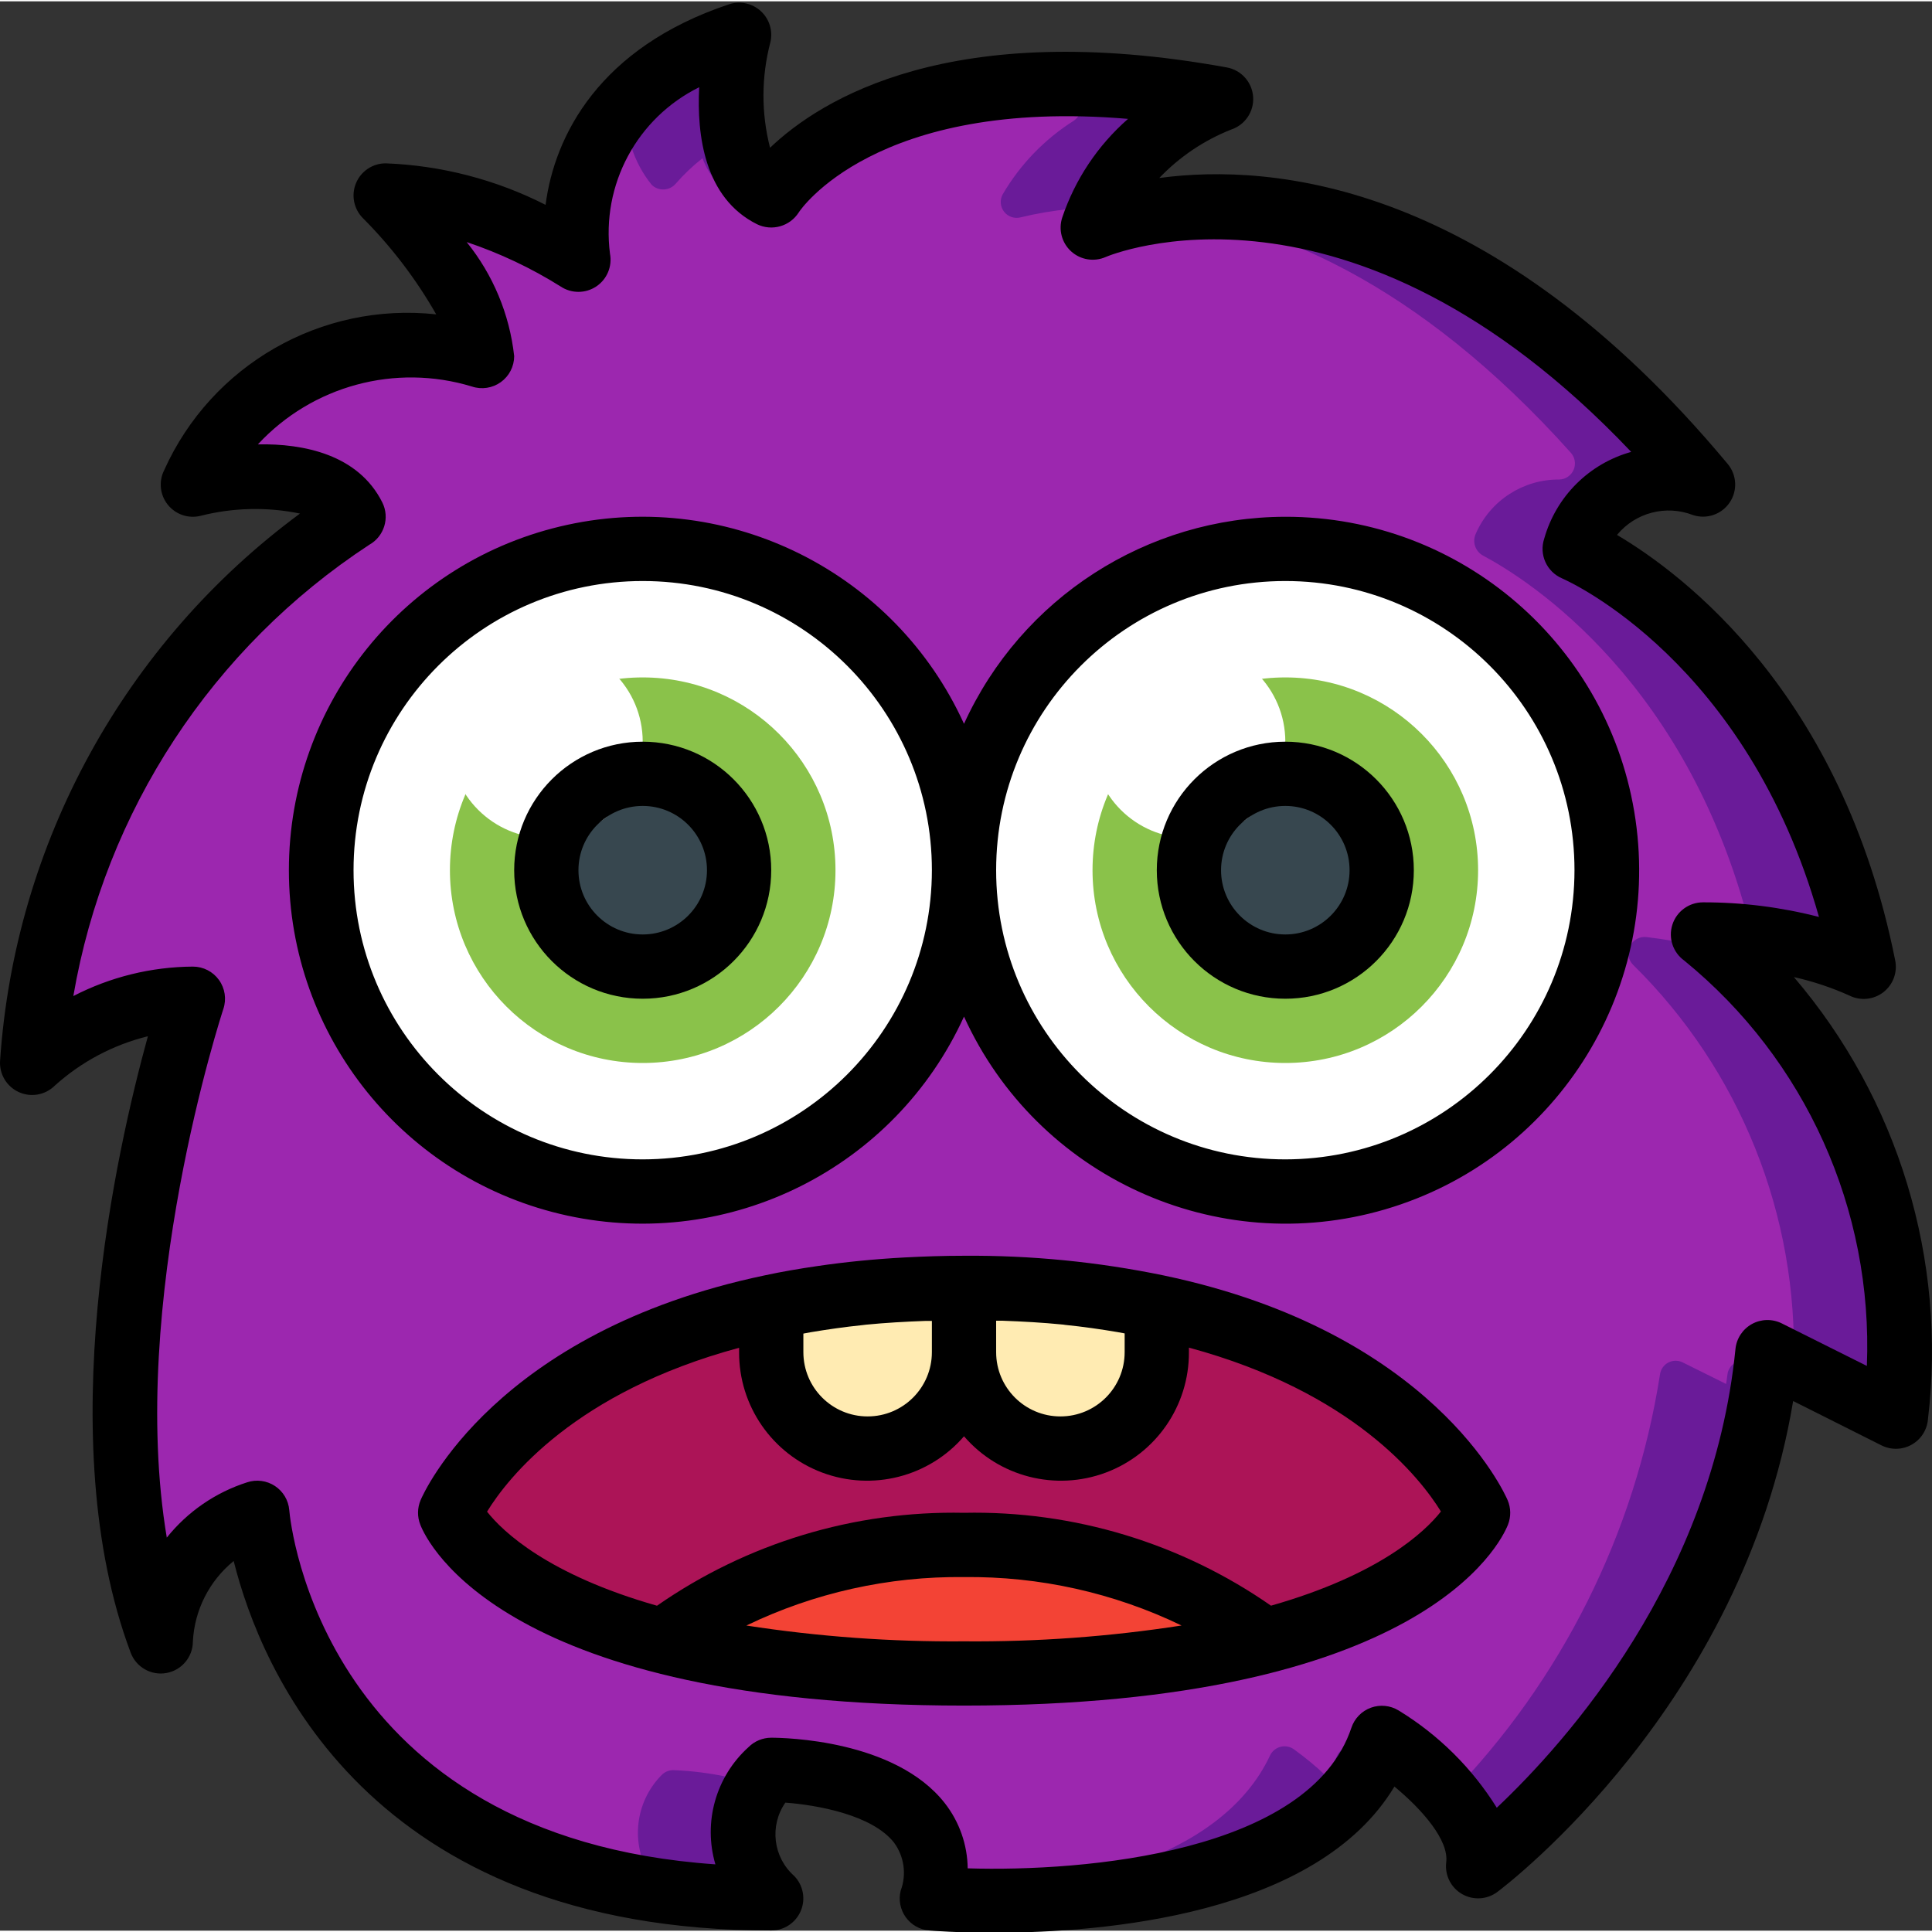 <svg height="504pt" viewBox="0 0 504.699 504" width="504pt" xmlns="http://www.w3.org/2000/svg"><rect x="0" y="0" width="504.699" height="504" fill="#333333" stroke="none"/><path d="m495.742 363.367c-.094 1.418-.887 2.695-2.117 3.406-1.234.707-2.738.754-4.008.121l-11.418-5.707-9.652-4.785-1.594-.84c-1.012-.551-2.211-.633-3.289-.23-1.078.402-1.93 1.25-2.336 2.328-.16.348-.273.715-.332 1.094-.086.836-.254 1.594-.336 2.434-9.57 63.875-52.461 106.848-68.492 120.949-1.055.949-2.527 1.285-3.891.895-1.367-.395-2.434-1.461-2.824-2.824-.621-2.031-1.496-3.977-2.602-5.793-1.219-2.027-2.625-3.938-4.195-5.707-3.902-4.512-8.324-8.539-13.18-12.004-1-.766-2.293-1.051-3.523-.773-1.23.273-2.277 1.082-2.855 2.199-.168.254-.25.59-.418.84-.738 1.586-1.605 3.102-2.605 4.535-21.316 32.398-84.102 33.152-105.504 32.398h-.168c-.758.016-1.512-.012-2.266-.086-.324.008-.648-.078-.922-.25-1.961-.438-3.27-2.289-3.023-4.281 2.855-25.602-31.98-28.875-40.707-29.211-.867-.066-1.727.172-2.434.672-.375.117-.699.352-.926.672-.082.168-.25.254-.336.422-6.492 6.941-7.621 17.34-2.77 25.516.645 1.316.559 2.871-.23 4.105-.789 1.234-2.164 1.969-3.629 1.938-5.121-.168-9.988-.504-14.688-1.094-3.023-.332-5.961-.754-8.816-1.172-81.246-12.926-98.371-74.871-101.727-93.168-.25-1.301-1.098-2.402-2.285-2.98-1.191-.578-2.582-.562-3.758.043-1.383.664-2.703 1.449-3.945 2.348-2.414 1.555-4.613 3.418-6.547 5.543-2.512 2.816-4.551 6.02-6.043 9.484-.746 1.621-2.438 2.594-4.215 2.422-1.777-.168-3.25-1.445-3.676-3.18-.84-3.355-1.512-6.797-2.098-10.238-.336-2.098-.672-4.199-.926-6.297-7.133-52.711 8.73-112.555 14.188-130.852.383-1.371.059-2.844-.871-3.922-.926-1.082-2.332-1.625-3.746-1.449-2.148.254-4.281.645-6.379 1.172-2.352.504-4.531 1.176-6.629 1.848-5.32 1.848-10.371 4.387-15.027 7.555-1.395.926-3.207.938-4.609.027-1.406-.914-2.133-2.574-1.852-4.223.082-.672.168-1.262.25-1.934l.504-3.273c7.605-50.797 36.008-96.137 78.395-125.145 1.055-.672 1.746-1.785 1.875-3.027.133-1.242-.312-2.477-1.203-3.352-7.484-5.414-16.809-7.645-25.934-6.211h-1.344c-1.008.168-2.184.25-3.023.418h-.504c-.41-.098-.832-.152-1.258-.168-.246-.059-.477-.172-.672-.336-1.07-.512-1.867-1.457-2.188-2.598-.32-1.141-.137-2.367.508-3.359 8.477-13.895 22.336-23.652 38.277-26.945.723.031 1.441-.109 2.098-.418h.082c.926-.168 1.762-.336 2.602-.422 1.176-.164 2.434-.25 3.609-.332h2.52c.719-.141 1.449-.199 2.184-.168 2.684 0 5.203.168 7.383.336h.086c2.434.25 4.531.586 6.293.922 1.398.27 2.836-.199 3.809-1.238s1.34-2.508.977-3.883c-3.793-9.863-9.336-18.965-16.367-26.859h-.082c-.168-.25-.422-.504-.59-.754-.867-.984-1.184-2.344-.84-3.609.539-2.215 2.719-3.617 4.953-3.191 7.266 1.348 14.355 3.484 21.152 6.379 2.688 1.176 5.203 2.352 7.387 3.441 1.426.758 2.77 1.43 3.945 2.016 1.273.699 2.824.688 4.086-.031 1.266-.719 2.07-2.039 2.125-3.492.102-12.305 4.73-24.137 13.008-33.238 3.074-3.285 6.512-6.215 10.242-8.73 3.797-2.539 7.812-4.727 12-6.547 1.387-.621 3-.441 4.219.461 1.215.906 1.852 2.398 1.66 3.902-1.48 8.367-.965 16.969 1.508 25.098.656 1.688 1.5 3.293 2.52 4.785.57.766 1.188 1.492 1.848 2.18.828.816 1.957 1.254 3.117 1.207 1.16-.047 2.25-.574 3.008-1.457 5.707-6.715 23.168-22.578 61.355-25.516 1.512-.168 3.023-.254 4.535-.336h.504c12-.547 24.023.016 35.922 1.68 1.738.211 3.16 1.477 3.57 3.18.41 1.699-.277 3.477-1.723 4.457-7.691 4.82-14.086 11.449-18.633 19.305-.715 1.16-.715 2.621 0 3.777.191.355.418.691.672 1.008 1.02 1.109 2.57 1.562 4.027 1.176 3.203-.809 6.453-1.395 9.734-1.766 1.641-.262 3.297-.43 4.953-.5 27.449-2.352 76.129 4.699 129.008 63.703 1.129 1.219 1.434 2.984.781 4.508-.652 1.523-2.145 2.523-3.801 2.543-9.426-.102-17.992 5.457-21.742 14.102-1.055 2.047-.316 4.559 1.68 5.707 12.172 6.465 54.641 33.406 70.59 99.715.324 1.48-.176 3.02-1.305 4.027-1.133 1.008-2.719 1.332-4.152.84-3.988-1.324-8.055-2.418-12.168-3.273-3.023-.586-6.215-1.176-9.738-1.508-.098-.07-.219-.098-.336-.086-1.129-.109-2.254.258-3.105 1.008h-.082c-.477.344-.852.809-1.094 1.344-.848 1.609-.543 3.59.758 4.867 29.691 29.273 44.98 70.141 41.797 111.715zm0 0" fill="#6a1b99"/><path d="m468.547 356.402-1.594-.84c-1.012-.551-2.211-.633-3.289-.23-1.078.402-1.93 1.25-2.336 2.328l-4.109-2.098c-1.199-.625-2.633-.621-3.824.02-1.195.637-1.992 1.824-2.137 3.172-.082.836-.25 1.594-.336 2.434l-11.332-5.625c-1.199-.605-2.621-.59-3.809.047-1.184.633-1.988 1.809-2.148 3.145-6.504 41.457-25.711 79.875-54.977 109.953-3.902-4.512-8.324-8.539-13.18-12.004-1-.766-2.293-1.051-3.523-.773-1.23.273-2.277 1.082-2.855 2.199-.168.254-.25.59-.418.84-1.094-.84-2.016-1.594-2.938-2.266-1.004-.766-2.293-1.051-3.523-.773-1.23.273-2.277 1.082-2.855 2.199-.844 1.879-1.855 3.68-3.023 5.375-2.59-2.445-5.336-4.719-8.227-6.801-.988-.758-2.266-1.039-3.48-.762-1.219.273-2.25 1.078-2.812 2.188-13.18 28.289-55.062 35.844-84.605 37.438-1.961-.438-3.27-2.289-3.023-4.281 2.855-25.602-31.98-28.875-40.707-29.211-.867-.066-1.727.172-2.434.672-3.105-.418-5.625-.586-7.305-.672-1.262-.082-2.496.414-3.355 1.344-.086.168-.254.254-.336.422-4.586-.984-9.246-1.574-13.934-1.766-1.266-.082-2.5.414-3.359 1.344-6.805 6.938-8.082 17.59-3.105 25.938.676 1.168.676 2.605 0 3.777-81.246-12.926-98.371-74.871-101.727-93.168-.25-1.301-1.098-2.402-2.285-2.98-1.191-.578-2.582-.562-3.758.043-1.383.664-2.703 1.449-3.945 2.348-.383-1.137-1.242-2.055-2.355-2.508-1.113-.449-2.367-.395-3.438.16-3.953 1.961-7.508 4.637-10.492 7.891-.504-1.848-.836-3.527-1.09-4.953-.25-1.301-1.098-2.402-2.285-2.98-1.191-.578-2.582-.562-3.758.043-.047 0-.086.035-.086.082-7.133-52.711 8.73-112.555 14.188-130.852.383-1.371.059-2.844-.871-3.922-.926-1.082-2.332-1.625-3.746-1.449-2.148.254-4.281.645-6.379 1.172-.871-.898-2.117-1.332-3.355-1.172-4.43.562-8.789 1.574-13.012 3.02-.602-1.996-2.547-3.27-4.617-3.02-2.148.254-4.277.645-6.379 1.172 7.605-50.797 36.008-96.137 78.395-125.145 1.055-.672 1.746-1.785 1.875-3.027.133-1.242-.312-2.477-1.203-3.352-7.484-5.414-16.809-7.645-25.934-6.211h-1.344c-1.816-.156-3.637-.184-5.457-.086-1.07-.512-1.867-1.457-2.188-2.598-.32-1.141-.137-2.367.508-3.359 8.477-13.895 22.336-23.652 38.277-26.945.723.031 1.441-.109 2.098-.418h.082c.426-.262.82-.57 1.176-.922 1.762 0 3.523.082 5.035.168h2.52c2.094.215 4.168.578 6.211 1.09 1.203.262 2.457-.082 3.355-.922h.086c2.434.25 4.531.586 6.293.922 1.398.27 2.836-.199 3.809-1.238s1.34-2.508.977-3.883c-3.793-9.863-9.336-18.965-16.367-26.859 3.359 1.512 6.297 3.023 8.645 4.281 1.266.715 2.812.711 4.07-.012 1.262-.727 2.043-2.062 2.059-3.512-.012-.645.016-1.289.082-1.934 4.449 1.934 8.312 3.863 11.332 5.457 1.02.586 2.246.699 3.355.312 1.109-.387 2-1.234 2.438-2.328 1.426.758 2.77 1.43 3.945 2.016 1.273.699 2.824.688 4.086-.031 1.266-.719 2.07-2.039 2.125-3.492.102-12.305 4.73-24.137 13.008-33.238-.547 7.633 1.82 15.195 6.633 21.148.848.812 1.988 1.246 3.16 1.195 1.172-.047 2.273-.566 3.051-1.445 2.129-2.457 4.492-4.707 7.051-6.715.957 2.598 2.441 4.973 4.363 6.965.828.816 1.957 1.254 3.117 1.207 1.164-.047 2.254-.574 3.012-1.457.504-.586 1.09-1.258 1.762-1.93.57.766 1.188 1.492 1.848 2.18.828.816 1.957 1.254 3.117 1.207 1.16-.047 2.25-.574 3.008-1.457 5.707-6.715 23.168-22.578 61.355-25.516 4.367.25 8.898.754 13.598 1.344 1.738.211 3.16 1.477 3.57 3.18.41 1.699-.277 3.477-1.723 4.457-7.672 4.844-14.062 11.465-18.633 19.305-.773 1.453-.613 3.223.406 4.512 1.016 1.293 2.703 1.859 4.293 1.449 4.254-1.031 8.57-1.762 12.926-2.184.844 1.758 2.812 2.672 4.699 2.184 1.68-.422 3.609-.84 5.711-1.176 2.969-.523 5.969-.887 8.98-1.09 1.508.082 3.105.25 4.781.5 27.953 3.273 66.059 17.965 106.598 63.203 1.129 1.219 1.434 2.984.781 4.508-.652 1.523-2.145 2.523-3.801 2.543-9.414-.059-17.957 5.484-21.738 14.102-.984 2.07-.219 4.551 1.762 5.707 12.168 6.465 54.555 33.406 70.504 99.715v.086c.168.488.168 1.02 0 1.508-1.09-.25-2.266-.418-3.441-.586h-.082c-2.102-.422-4.281-.758-6.547-1.008-1.781-.188-3.484.75-4.281 2.352-4.398-1.047-8.855-1.832-13.348-2.352-1.793-.203-3.516.746-4.309 2.367-.789 1.621-.477 3.562.785 4.852 27.988 27.531 43.203 65.508 41.965 104.75zm0 0" fill="#9c27af"/><path d="m167.895 143.039c-2.77 0-5.539.168-8.227.422h-.336c-42.891 4.305-75.551 40.406-75.551 83.516 0 43.109 32.66 79.207 75.551 83.512h.336c2.688.254 5.457.422 8.227.422 46.355 0 83.934-37.578 83.934-83.934 0-46.355-37.578-83.938-83.934-83.938zm0 0" fill="#fff"/><path d="m335.766 143.039c-2.77 0-5.543.168-8.227.422h-.336c-42.895 4.305-75.551 40.406-75.551 83.516 0 43.109 32.656 79.207 75.551 83.512h.336c2.684.254 5.457.422 8.227.422 46.355 0 83.934-37.578 83.934-83.934 0-46.355-37.578-83.938-83.934-83.938zm0 0" fill="#fff"/><path d="m218.254 226.977c0 27.812-22.547 50.359-50.359 50.359s-50.359-22.547-50.359-50.359c0-27.816 22.547-50.363 50.359-50.363s50.359 22.547 50.359 50.363zm0 0" fill="#8ac24a"/><path d="m386.125 226.977c0 27.812-22.547 50.359-50.359 50.359-27.816 0-50.363-22.547-50.363-50.359 0-27.816 22.547-50.363 50.363-50.363 27.812 0 50.359 22.547 50.359 50.363zm0 0" fill="#8ac24a"/><path d="m193.074 226.977c0 13.906-11.273 25.18-25.18 25.18s-25.18-11.273-25.18-25.18 11.273-25.18 25.18-25.18 25.18 11.273 25.18 25.18zm0 0" fill="#37474f"/><path d="m360.945 226.977c0 13.906-11.273 25.18-25.18 25.18-13.91 0-25.184-11.273-25.184-25.18s11.273-25.18 25.184-25.18c13.906 0 25.18 11.273 25.18 25.18zm0 0" fill="#37474f"/><path d="m386.125 394.844s-16.789 41.969-134.297 41.969-134.293-41.969-134.293-41.969 17.039-39.785 83.934-53.801c16.562-3.434 33.445-5.094 50.359-4.953 16.918-.141 33.797 1.52 50.363 4.953 66.895 14.016 83.934 53.801 83.934 53.801zm0 0" fill="#ac1457"/><path d="m251.828 336.09v16.789c0 13.906-11.273 25.18-25.18 25.18s-25.18-11.273-25.18-25.18v-11.836c2.688-.59 5.457-1.094 8.395-1.594 11.098-1.879 22.32-2.945 33.574-3.191 2.77-.168 5.539-.168 8.391-.168zm0 0" fill="#f9eab0"/><path d="m243.438 336.258v11.582c0 16.703-7.473 30.219-16.789 30.219-9.316 0-16.785-13.516-16.785-30.219v-8.391c11.098-1.879 22.32-2.945 33.574-3.191zm0 0" fill="#ffebb2"/><path d="m302.191 341.043v11.836c0 13.906-11.273 25.18-25.18 25.18-13.91 0-25.184-11.273-25.184-25.18v-16.789c2.855 0 5.625 0 8.395.168 11.254.246 22.477 1.312 33.574 3.191 2.938.5 5.707 1.004 8.395 1.594zm0 0" fill="#f9eab0"/><path d="m293.797 339.449v8.391c0 16.703-7.469 30.219-16.785 30.219-9.32 0-16.789-13.516-16.789-30.219v-11.582c11.254.246 22.477 1.312 33.574 3.191zm0 0" fill="#ffebb2"/><path d="m330.391 428.336c-25.727 6.105-52.121 8.957-78.562 8.477-26.438.48-52.832-2.371-78.562-8.477 22.582-17.035 50.289-25.887 78.562-25.098 28.277-.789 55.98 8.062 78.562 25.098zm0 0" fill="#f34335"/><path d="m167.895 193.402c0 13.906-11.273 25.18-25.18 25.18s-25.18-11.273-25.18-25.18 11.273-25.18 25.18-25.18 25.18 11.273 25.18 25.18zm0 0" fill="#fff"/><path d="m335.766 193.402c0 13.906-11.273 25.18-25.184 25.18-13.906 0-25.18-11.273-25.18-25.18s11.273-25.18 25.18-25.18c13.91 0 25.184 11.273 25.184 25.18zm0 0" fill="#fff"/><path d="m483.094 259.711c2.883 1.445 6.336 1.113 8.891-.855 2.551-1.969 3.75-5.223 3.086-8.379-13.922-69.664-55.246-100.789-72.66-111.086 4.793-5.824 12.781-7.922 19.816-5.203 3.559 1.188 7.477-.129 9.594-3.23 2.117-3.098 1.918-7.227-.488-10.109-61.422-73.703-118.859-78.703-148.496-74.699 5.277-5.527 11.688-9.848 18.793-12.66 3.641-1.207 6-4.73 5.727-8.559-.27-3.824-3.102-6.98-6.875-7.664-72.082-13.102-106.152 8.395-119.32 20.984-2.316-9.02-2.293-18.48.066-27.488.734-2.973-.203-6.105-2.453-8.184-2.246-2.078-5.445-2.766-8.352-1.797-33.891 11.297-45.574 34.344-47.898 52.383-12.977-6.598-27.23-10.297-41.777-10.844-3.395 0-6.453 2.047-7.75 5.18-1.301 3.137-.582 6.746 1.816 9.148 7.465 7.488 13.898 15.938 19.137 25.121-30.016-3.258-58.711 13.188-71.074 40.734-1.465 2.93-1.09 6.445.961 9 2.051 2.559 5.402 3.688 8.582 2.891 8.492-2.152 17.363-2.355 25.945-.586-45.816 33.801-74.461 86.027-78.336 142.832-.277 3.496 1.648 6.793 4.828 8.273 3.18 1.477 6.945.82 9.441-1.645 6.922-6.25 15.285-10.688 24.34-12.918-8.176 29.648-25.375 105.355-4.508 161.012 1.414 3.797 5.344 6.043 9.332 5.332 3.992-.707 6.906-4.168 6.926-8.219.41-8.207 4.285-15.855 10.66-21.043 7.023 28.137 34.984 96.523 140.422 96.523 3.379 0 6.426-2.031 7.73-5.145 1.309-3.117.617-6.711-1.746-9.121-5.5-4.879-6.484-13.102-2.293-19.137 8.102.602 22.664 3.129 28.398 10.457 2.652 3.613 3.309 8.324 1.734 12.523-.605 2.391-.125 4.93 1.309 6.938 1.434 2.008 3.68 3.281 6.137 3.484 1.023.086 7.438.582 16.906.582 28.43 0 84.402-4.5 104.625-38.184 7.344 6.07 14.266 14.059 13.527 19.801-.402 3.336 1.223 6.594 4.129 8.277 2.91 1.684 6.543 1.469 9.234-.547 2.727-2.047 64.035-48.859 77.27-128.242l23.059 11.574c2.477 1.254 5.418 1.199 7.848-.145 2.434-1.344 4.039-3.805 4.297-6.57 4.992-41.738-7.703-83.66-35.016-115.613 4.973 1.117 9.824 2.73 14.477 4.82zm4.59 96.766-22.223-11.113c-2.477-1.234-5.402-1.168-7.82.172-2.418 1.344-4.023 3.789-4.285 6.543-5.992 59.938-43.996 102.492-62.348 119.809-6.441-10.348-15.219-19.047-25.625-25.398-2.18-1.34-4.855-1.609-7.262-.734-2.406.879-4.281 2.805-5.09 5.234-10.914 32.668-69.734 37.66-100.238 36.73-.074-6.168-2.172-12.141-5.965-17.008-12.992-16.633-42.086-17.113-45.359-17.113-2.227 0-4.359.887-5.934 2.461-8.527 7.695-11.891 19.598-8.652 30.617-102.527-7.109-111.023-88.918-111.316-92.527-.211-2.566-1.59-4.891-3.738-6.309-2.148-1.418-4.832-1.773-7.273-.961-8.266 2.645-15.562 7.668-20.984 14.445-10.312-61.473 14.496-137.266 14.781-138.121.852-2.562.422-5.375-1.156-7.562-1.578-2.188-4.109-3.484-6.809-3.484-10.871.066-21.574 2.703-31.23 7.695 8.293-48.312 36.285-91.008 77.285-117.875 3.918-2.188 5.43-7.066 3.426-11.082-6.254-12.488-20.496-15.402-32.5-15.164 14.203-15.328 35.918-21.199 55.91-15.109 2.555.852 5.363.422 7.551-1.148 2.188-1.574 3.484-4.098 3.492-6.793-1.203-10.914-5.512-21.254-12.414-29.797 8.617 2.887 16.855 6.781 24.551 11.609 2.82 1.871 6.484 1.867 9.301-.008 2.812-1.875 4.227-5.258 3.586-8.578-2.312-17.98 7.051-35.445 23.309-43.473-.664 12.594 1.41 28.961 15.105 35.793 3.898 1.891 8.598.555 10.914-3.105.199-.344 19.883-30 86.008-24.418-7.898 6.918-13.828 15.801-17.184 25.75-1.047 3.152-.141 6.629 2.32 8.863 2.461 2.234 6.008 2.809 9.047 1.461.66-.293 63.496-26.859 137.258 50.922-11.012 3.07-19.625 11.66-22.723 22.664-1.379 4.129.629 8.625 4.625 10.359 2.098.914 48.336 21.82 67.148 88.465-9.895-2.555-20.074-3.84-30.293-3.82-3.648 0-6.879 2.352-7.996 5.824-1.117 3.473.137 7.27 3.102 9.395 31.676 25.828 49.348 65.055 47.699 105.891zm0 0"/><path d="m335.766 134.648c-36.152.055-68.949 21.188-83.938 54.086-17.996-39.551-61.133-61.199-103.598-51.988-42.469 9.207-72.766 46.777-72.766 90.23 0 43.449 30.297 81.023 72.766 90.23 42.465 9.207 85.602-12.441 103.598-51.992 19.031 41.82 65.914 63.281 110.004 50.363 44.09-12.922 71.969-56.293 65.418-101.77-6.551-45.473-45.543-79.211-91.484-79.16zm-167.871 167.867c-41.719 0-75.539-33.82-75.539-75.539 0-41.723 33.82-75.543 75.539-75.543 41.723 0 75.543 33.82 75.543 75.543-.047 41.699-33.84 75.492-75.543 75.539zm167.871 0c-41.723 0-75.543-33.82-75.543-75.539 0-41.723 33.82-75.543 75.543-75.543 41.719 0 75.539 33.82 75.539 75.543-.047 41.699-33.84 75.492-75.539 75.539zm0 0"/><path d="m167.895 193.402c-18.543 0-33.574 15.031-33.574 33.574 0 18.543 15.031 33.574 33.574 33.574s33.574-15.031 33.574-33.574c0-18.543-15.031-33.574-33.574-33.574zm0 50.359c-9.27 0-16.785-7.516-16.785-16.785 0-9.273 7.516-16.789 16.785-16.789 9.273 0 16.789 7.516 16.789 16.789 0 9.27-7.516 16.785-16.789 16.785zm0 0"/><path d="m335.766 193.402c-18.543 0-33.574 15.031-33.574 33.574 0 18.543 15.031 33.574 33.574 33.574 18.539 0 33.57-15.031 33.57-33.574 0-18.543-15.031-33.574-33.57-33.574zm0 50.359c-9.273 0-16.789-7.516-16.789-16.785 0-9.273 7.516-16.789 16.789-16.789 9.27 0 16.785 7.516 16.785 16.789 0 9.27-7.516 16.785-16.785 16.785zm0 0"/><path d="m303.969 332.832c-17.148-3.547-34.625-5.27-52.141-5.137-5.312 0-10.492.176-15.586.445-7.812.422-15.359 1.168-22.586 2.227-4.785.695-9.469 1.492-13.965 2.465-70.289 14.766-89.074 56.902-89.812 58.688-.875 2.051-.902 4.359-.082 6.43 1.863 4.844 22.293 47.254 142.031 47.254 119.742 0 140.172-42.41 142.094-47.238.82-2.07.793-4.379-.082-6.426-.766-1.789-19.566-43.965-89.871-58.707zm-94.105 15.195 1.855-.348c4.457-.746 9.012-1.398 13.746-1.887l.766-.094c5.035-.492 10.18-.789 15.461-.98h1.746v8.16c0 9.27-7.516 16.785-16.789 16.785-9.27 0-16.785-7.516-16.785-16.785zm50.359-3.359h1.746c5.281.191 10.465.488 15.461.98.27 0 .512.07.781.102 4.734.48 9.301 1.133 13.758 1.891.621.098 1.215.227 1.828.336v4.902c0 9.27-7.516 16.785-16.785 16.785-9.273 0-16.789-7.516-16.789-16.785zm-65.234 79.613c17.719-8.547 37.172-12.879 56.84-12.648 19.668-.23 39.121 4.098 56.832 12.648-18.801 2.914-37.805 4.297-56.832 4.137-19.027.156-38.035-1.223-56.84-4.129zm137.031-5.18c-23.492-16.359-51.566-24.855-80.191-24.258-28.625-.594-56.703 7.902-80.199 24.273-28.535-8.125-40.289-19.379-44.398-24.574 5.43-8.84 22.988-31.25 65.844-42.809v1.145c-.062 14 8.609 26.555 21.723 31.461 13.113 4.902 27.891 1.117 37.031-9.488 9.141 10.605 23.922 14.391 37.035 9.488 13.113-4.906 21.781-17.461 21.719-31.461v-1.184c42.809 11.574 60.383 33.965 65.832 42.805-4.172 5.305-16.016 16.52-44.395 24.609zm0 0"/></svg>